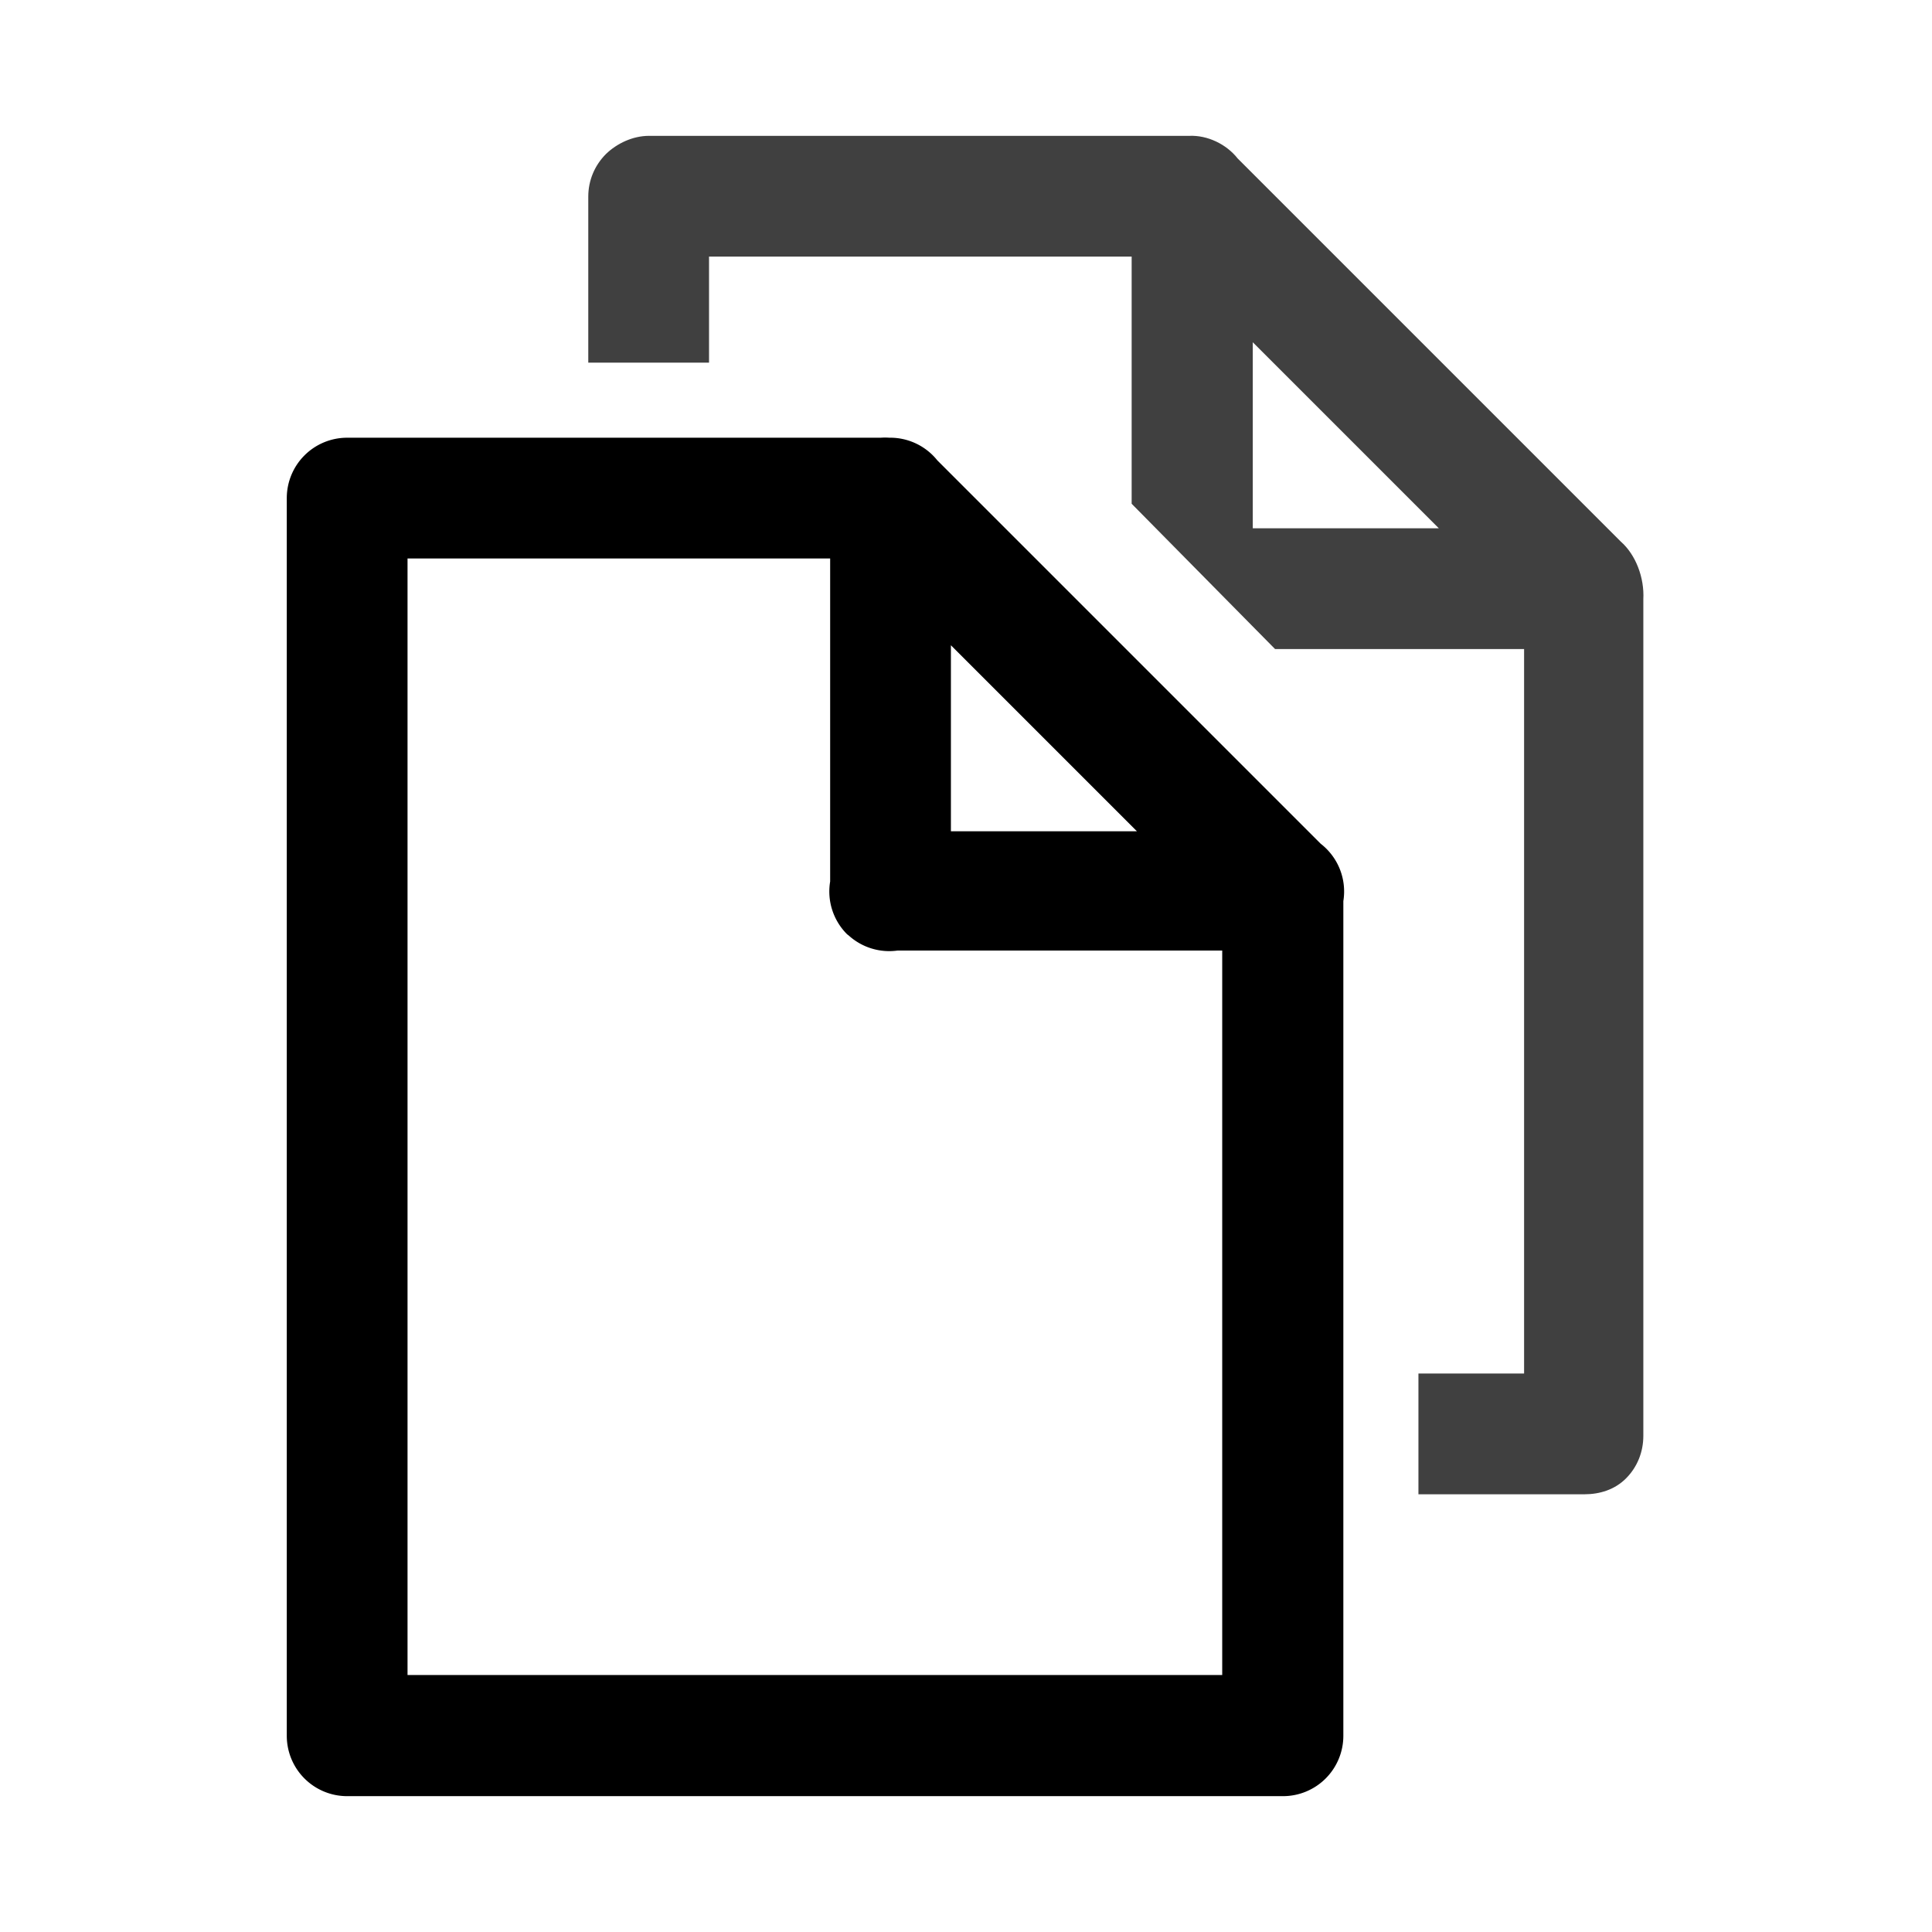 <svg xmlns="http://www.w3.org/2000/svg" width="512" height="512" viewBox="0 0 512 512">
	<g fill="currentColor">
		<path fill="currentColor" d="M235.7 116a16 16 0 0 0-2.3 0H92a16 16 0 0 0-16 16v328a16 16 0 0 0 16 16h248a16 16 0 0 0 16-16V238.8a16 16 0 0 0-6-15.2L248.4 122a16 16 0 0 0-12.8-6zM108 148h112v85.6a16 16 0 0 0 4.5 14 16 16 0 0 0 .4.3 16 16 0 0 0 13 4h86v192H108V148zm144 23l49.3 49.3H252V171z" overflow="visible"/>
		<path opacity="0.75" d="M315.7 36H172c-4.3 0-8.5 2-11.4 4.8-3 3-4.7 7-4.7 11.3v44h32V68h112v65.5l38 38.5h66v192h-28v32h44c4 0 8-1.2 11-4.2s4.6-7 4.6-11.3V158.8c.3-5.7-2-11.8-6-15.3L328 42c-3-3.8-8-6.2-12.8-6zM332 90.7l49.3 49.3H332z" style="text-indent:0;text-align:start;line-height:normal;text-transform:none;block-progression:tb;-inkscape-font-specification:Sans" overflow="visible"/>
	</g>
</svg>